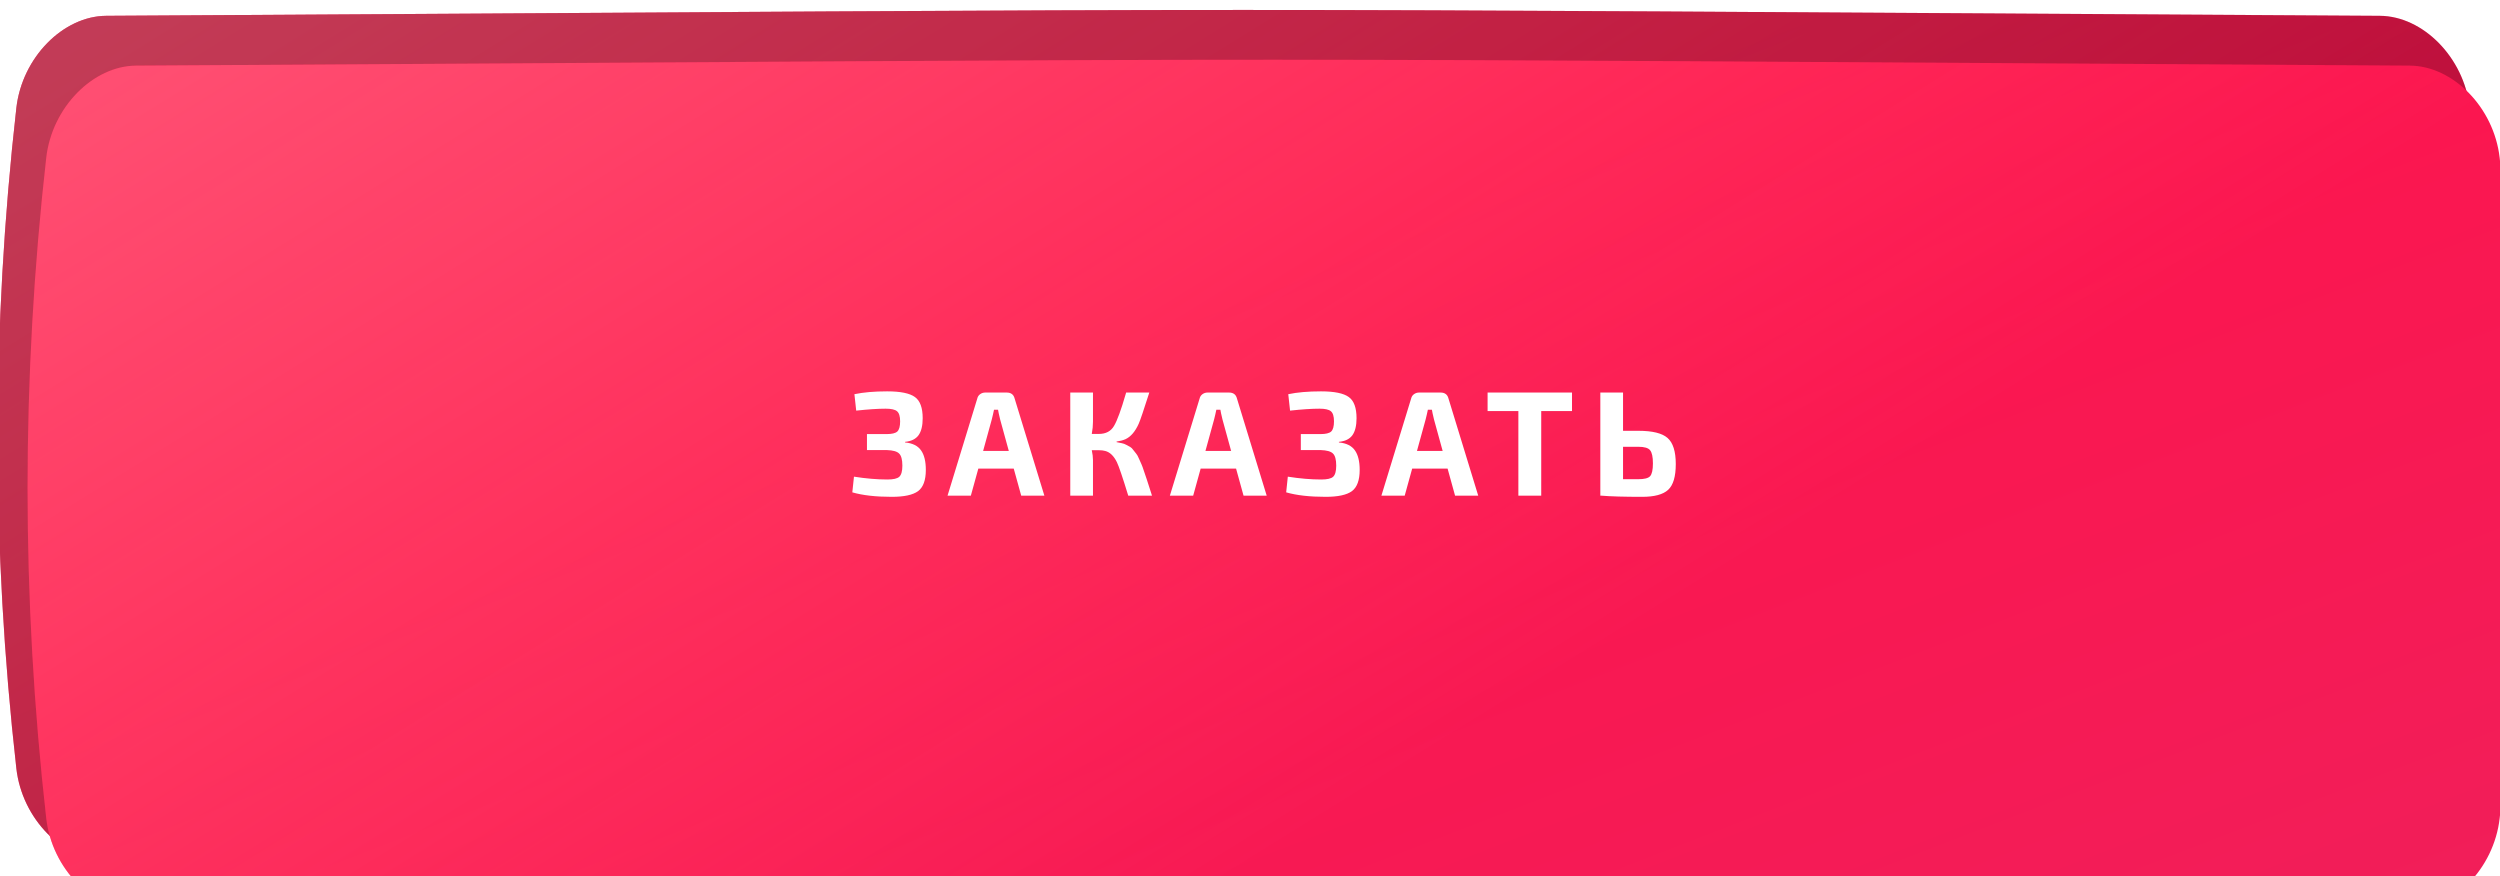 <svg width="251" height="88" viewBox="0 0 251 88" fill="none" xmlns="http://www.w3.org/2000/svg">
<g filter="url(#filter0_ii_2_479)">
<path d="M11.671 2.588C142.403 1.804 109.206 1.804 239.937 2.588C244.261 2.614 248.389 6.76 248.967 11.846C251.465 33.948 251.465 56.051 248.967 78.155C248.389 83.24 244.261 87.386 239.937 87.412C109.206 88.196 142.403 88.196 11.671 87.412C7.347 87.386 3.219 83.24 2.642 78.155C0.143 56.051 0.143 33.948 2.642 11.846C3.219 6.76 7.347 2.614 11.671 2.588Z" fill="url(#paint0_linear_2_479)"/>
<path d="M11.671 2.588C142.403 1.804 109.206 1.804 239.937 2.588C244.261 2.614 248.389 6.76 248.967 11.846C251.465 33.948 251.465 56.051 248.967 78.155C248.389 83.24 244.261 87.386 239.937 87.412C109.206 88.196 142.403 88.196 11.671 87.412C7.347 87.386 3.219 83.24 2.642 78.155C0.143 56.051 0.143 33.948 2.642 11.846C3.219 6.76 7.347 2.614 11.671 2.588Z" fill="url(#paint1_linear_2_479)"/>
<path d="M11.671 2.588C142.403 1.804 109.206 1.804 239.937 2.588C244.261 2.614 248.389 6.76 248.967 11.846C251.465 33.948 251.465 56.051 248.967 78.155C248.389 83.24 244.261 87.386 239.937 87.412C109.206 88.196 142.403 88.196 11.671 87.412C7.347 87.386 3.219 83.24 2.642 78.155C0.143 56.051 0.143 33.948 2.642 11.846C3.219 6.76 7.347 2.614 11.671 2.588Z" fill="black" fill-opacity="0.24"/>
</g>
<g filter="url(#filter1_ii_2_479)">
<path d="M11.671 0.588C142.403 -0.196 109.206 -0.196 239.937 0.588C244.261 0.614 248.389 4.76 248.967 9.846C251.465 31.948 251.465 54.051 248.967 76.155C248.389 81.24 244.261 85.386 239.937 85.412C109.206 86.196 142.403 86.196 11.671 85.412C7.347 85.386 3.219 81.24 2.642 76.155C0.143 54.051 0.143 31.948 2.642 9.846C3.219 4.76 7.347 0.614 11.671 0.588Z" fill="url(#paint2_linear_2_479)"/>
<path d="M11.671 0.588C142.403 -0.196 109.206 -0.196 239.937 0.588C244.261 0.614 248.389 4.76 248.967 9.846C251.465 31.948 251.465 54.051 248.967 76.155C248.389 81.24 244.261 85.386 239.937 85.412C109.206 86.196 142.403 86.196 11.671 85.412C7.347 85.386 3.219 81.24 2.642 76.155C0.143 54.051 0.143 31.948 2.642 9.846C3.219 4.76 7.347 0.614 11.671 0.588Z" fill="url(#paint3_linear_2_479)"/>
</g>
<g filter="url(#filter2_i_2_479)">
<path d="M85.463 40.727L85.283 39.077C86.183 38.887 87.278 38.792 88.568 38.792C89.908 38.792 90.838 38.982 91.358 39.362C91.878 39.732 92.138 40.442 92.138 41.492C92.138 42.242 91.998 42.812 91.718 43.202C91.438 43.582 90.988 43.802 90.368 43.862V43.922C91.118 43.992 91.653 44.257 91.973 44.717C92.293 45.167 92.453 45.822 92.453 46.682C92.453 47.712 92.193 48.422 91.673 48.812C91.153 49.192 90.273 49.382 89.033 49.382C87.433 49.382 86.113 49.232 85.073 48.932L85.238 47.357C86.438 47.547 87.558 47.642 88.598 47.642C89.188 47.642 89.583 47.552 89.783 47.372C89.993 47.182 90.098 46.807 90.098 46.247C90.098 45.647 89.988 45.242 89.768 45.032C89.558 44.822 89.148 44.707 88.538 44.687H86.543V43.082H88.523C89.043 43.082 89.398 42.997 89.588 42.827C89.778 42.647 89.873 42.307 89.873 41.807C89.873 41.297 89.768 40.957 89.558 40.787C89.358 40.617 88.978 40.532 88.418 40.532C87.638 40.532 86.653 40.597 85.463 40.727ZM101.279 46.547H97.724L96.974 49.262H94.634L97.619 39.512C97.659 39.332 97.754 39.187 97.904 39.077C98.054 38.967 98.224 38.912 98.414 38.912H100.574C101.004 38.912 101.269 39.112 101.369 39.512L104.354 49.262H102.029L101.279 46.547ZM100.784 44.777L99.914 41.612C99.794 41.112 99.724 40.787 99.704 40.637H99.299C99.279 40.737 99.244 40.897 99.194 41.117C99.144 41.337 99.104 41.502 99.074 41.612L98.204 44.777H100.784ZM111.605 43.832V43.892C111.795 43.922 111.97 43.957 112.13 43.997C112.29 44.027 112.44 44.082 112.58 44.162C112.73 44.242 112.86 44.312 112.97 44.372C113.08 44.432 113.19 44.542 113.3 44.702C113.42 44.852 113.515 44.972 113.585 45.062C113.665 45.152 113.755 45.317 113.855 45.557C113.965 45.797 114.05 45.987 114.11 46.127C114.17 46.257 114.255 46.492 114.365 46.832C114.485 47.172 114.575 47.437 114.635 47.627C114.695 47.807 114.795 48.117 114.935 48.557C115.035 48.867 115.11 49.102 115.16 49.262H112.775C112.215 47.432 111.835 46.312 111.635 45.902C111.325 45.272 110.935 44.897 110.465 44.777C110.285 44.727 110.08 44.702 109.85 44.702H109.115C109.195 45.072 109.235 45.402 109.235 45.692V49.262H106.955V38.912H109.235V41.837C109.235 42.227 109.195 42.637 109.115 43.067H109.82C110.53 43.067 111.04 42.797 111.35 42.257C111.67 41.717 112.06 40.652 112.52 39.062C112.54 38.992 112.555 38.942 112.565 38.912H114.89C114.33 40.672 113.975 41.717 113.825 42.047C113.475 42.827 113.035 43.342 112.505 43.592C112.255 43.702 111.955 43.782 111.605 43.832ZM123.601 46.547H120.046L119.296 49.262H116.956L119.941 39.512C119.981 39.332 120.076 39.187 120.226 39.077C120.376 38.967 120.546 38.912 120.736 38.912H122.896C123.326 38.912 123.591 39.112 123.691 39.512L126.676 49.262H124.351L123.601 46.547ZM123.106 44.777L122.236 41.612C122.116 41.112 122.046 40.787 122.026 40.637H121.621C121.601 40.737 121.566 40.897 121.516 41.117C121.466 41.337 121.426 41.502 121.396 41.612L120.526 44.777H123.106ZM129.022 40.727L128.842 39.077C129.742 38.887 130.837 38.792 132.127 38.792C133.467 38.792 134.397 38.982 134.917 39.362C135.437 39.732 135.697 40.442 135.697 41.492C135.697 42.242 135.557 42.812 135.277 43.202C134.997 43.582 134.547 43.802 133.927 43.862V43.922C134.677 43.992 135.212 44.257 135.532 44.717C135.852 45.167 136.012 45.822 136.012 46.682C136.012 47.712 135.752 48.422 135.232 48.812C134.712 49.192 133.832 49.382 132.592 49.382C130.992 49.382 129.672 49.232 128.632 48.932L128.797 47.357C129.997 47.547 131.117 47.642 132.157 47.642C132.747 47.642 133.142 47.552 133.342 47.372C133.552 47.182 133.657 46.807 133.657 46.247C133.657 45.647 133.547 45.242 133.327 45.032C133.117 44.822 132.707 44.707 132.097 44.687H130.102V43.082H132.082C132.602 43.082 132.957 42.997 133.147 42.827C133.337 42.647 133.432 42.307 133.432 41.807C133.432 41.297 133.327 40.957 133.117 40.787C132.917 40.617 132.537 40.532 131.977 40.532C131.197 40.532 130.212 40.597 129.022 40.727ZM144.838 46.547H141.283L140.533 49.262H138.193L141.178 39.512C141.218 39.332 141.313 39.187 141.463 39.077C141.613 38.967 141.783 38.912 141.973 38.912H144.133C144.563 38.912 144.828 39.112 144.928 39.512L147.913 49.262H145.588L144.838 46.547ZM144.343 44.777L143.473 41.612C143.353 41.112 143.283 40.787 143.263 40.637H142.858C142.838 40.737 142.803 40.897 142.753 41.117C142.703 41.337 142.663 41.502 142.633 41.612L141.763 44.777H144.343ZM157.329 40.772H154.239V49.262H151.944V40.772H148.854V38.912H157.329V40.772ZM162.453 42.752H163.983C165.403 42.752 166.383 42.992 166.923 43.472C167.473 43.952 167.748 44.827 167.748 46.097C167.748 47.347 167.493 48.207 166.983 48.677C166.473 49.147 165.603 49.382 164.373 49.382C162.563 49.382 161.183 49.342 160.233 49.262H160.173V38.912H162.453V42.752ZM162.453 47.612H163.983C164.593 47.612 164.988 47.512 165.168 47.312C165.358 47.102 165.453 46.672 165.453 46.022C165.453 45.372 165.358 44.932 165.168 44.702C164.988 44.472 164.593 44.357 163.983 44.357H162.453V47.612Z" fill="white"/>
</g>
<defs>
<filter id="filter0_ii_2_479" x="-3.232" y="-2" width="257.073" height="93" filterUnits="userSpaceOnUse" color-interpolation-filters="sRGB">
<feFlood flood-opacity="0" result="BackgroundImageFix"/>
<feBlend mode="normal" in="SourceGraphic" in2="BackgroundImageFix" result="shape"/>
<feColorMatrix in="SourceAlpha" type="matrix" values="0 0 0 0 0 0 0 0 0 0 0 0 0 0 0 0 0 0 127 0" result="hardAlpha"/>
<feOffset dx="3" dy="3"/>
<feGaussianBlur stdDeviation="4"/>
<feComposite in2="hardAlpha" operator="arithmetic" k2="-1" k3="1"/>
<feColorMatrix type="matrix" values="0 0 0 0 1 0 0 0 0 1 0 0 0 0 1 0 0 0 0.12 0"/>
<feBlend mode="normal" in2="shape" result="effect1_innerShadow_2_479"/>
<feColorMatrix in="SourceAlpha" type="matrix" values="0 0 0 0 0 0 0 0 0 0 0 0 0 0 0 0 0 0 127 0" result="hardAlpha"/>
<feOffset dx="-4" dy="-4"/>
<feGaussianBlur stdDeviation="4"/>
<feComposite in2="hardAlpha" operator="arithmetic" k2="-1" k3="1"/>
<feColorMatrix type="matrix" values="0 0 0 0 1 0 0 0 0 1 0 0 0 0 1 0 0 0 0.12 0"/>
<feBlend mode="normal" in2="effect1_innerShadow_2_479" result="effect2_innerShadow_2_479"/>
</filter>
<filter id="filter1_ii_2_479" x="-4.232" y="-2" width="262.073" height="96" filterUnits="userSpaceOnUse" color-interpolation-filters="sRGB">
<feFlood flood-opacity="0" result="BackgroundImageFix"/>
<feBlend mode="normal" in="SourceGraphic" in2="BackgroundImageFix" result="shape"/>
<feColorMatrix in="SourceAlpha" type="matrix" values="0 0 0 0 0 0 0 0 0 0 0 0 0 0 0 0 0 0 127 0" result="hardAlpha"/>
<feOffset dx="-5" dy="-2"/>
<feGaussianBlur stdDeviation="4"/>
<feComposite in2="hardAlpha" operator="arithmetic" k2="-1" k3="1"/>
<feColorMatrix type="matrix" values="0 0 0 0 1 0 0 0 0 1 0 0 0 0 1 0 0 0 0.12 0"/>
<feBlend mode="normal" in2="shape" result="effect1_innerShadow_2_479"/>
<feColorMatrix in="SourceAlpha" type="matrix" values="0 0 0 0 0 0 0 0 0 0 0 0 0 0 0 0 0 0 127 0" result="hardAlpha"/>
<feOffset dx="7" dy="8"/>
<feGaussianBlur stdDeviation="4"/>
<feComposite in2="hardAlpha" operator="arithmetic" k2="-1" k3="1"/>
<feColorMatrix type="matrix" values="0 0 0 0 1 0 0 0 0 1 0 0 0 0 1 0 0 0 0.09 0"/>
<feBlend mode="normal" in2="effect1_innerShadow_2_479" result="effect2_innerShadow_2_479"/>
</filter>
<filter id="filter2_i_2_479" x="85.073" y="38.792" width="83.175" height="11.09" filterUnits="userSpaceOnUse" color-interpolation-filters="sRGB">
<feFlood flood-opacity="0" result="BackgroundImageFix"/>
<feBlend mode="normal" in="SourceGraphic" in2="BackgroundImageFix" result="shape"/>
<feColorMatrix in="SourceAlpha" type="matrix" values="0 0 0 0 0 0 0 0 0 0 0 0 0 0 0 0 0 0 127 0" result="hardAlpha"/>
<feOffset dx="0.5" dy="0.5"/>
<feGaussianBlur stdDeviation="0.5"/>
<feComposite in2="hardAlpha" operator="arithmetic" k2="-1" k3="1"/>
<feColorMatrix type="matrix" values="0 0 0 0 0 0 0 0 0 0 0 0 0 0 0 0 0 0 0.15 0"/>
<feBlend mode="normal" in2="shape" result="effect1_innerShadow_2_479"/>
</filter>
<linearGradient id="paint0_linear_2_479" x1="398.518" y1="76.783" x2="344.337" y2="-63.341" gradientUnits="userSpaceOnUse">
<stop stop-color="#EB235F"/>
<stop offset="1" stop-color="#FF134C"/>
</linearGradient>
<linearGradient id="paint1_linear_2_479" x1="-30.818" y1="-116.873" x2="101.546" y2="96.78" gradientUnits="userSpaceOnUse">
<stop stop-color="#FF88A5"/>
<stop offset="1" stop-color="#FF8888" stop-opacity="0"/>
</linearGradient>
<linearGradient id="paint2_linear_2_479" x1="398.518" y1="74.783" x2="344.338" y2="-65.341" gradientUnits="userSpaceOnUse">
<stop stop-color="#EB235F"/>
<stop offset="1" stop-color="#FF134C"/>
</linearGradient>
<linearGradient id="paint3_linear_2_479" x1="-30.818" y1="-118.873" x2="101.547" y2="94.78" gradientUnits="userSpaceOnUse">
<stop stop-color="#FF88A5"/>
<stop offset="1" stop-color="#FF8888" stop-opacity="0"/>
</linearGradient>
</defs>
</svg>
